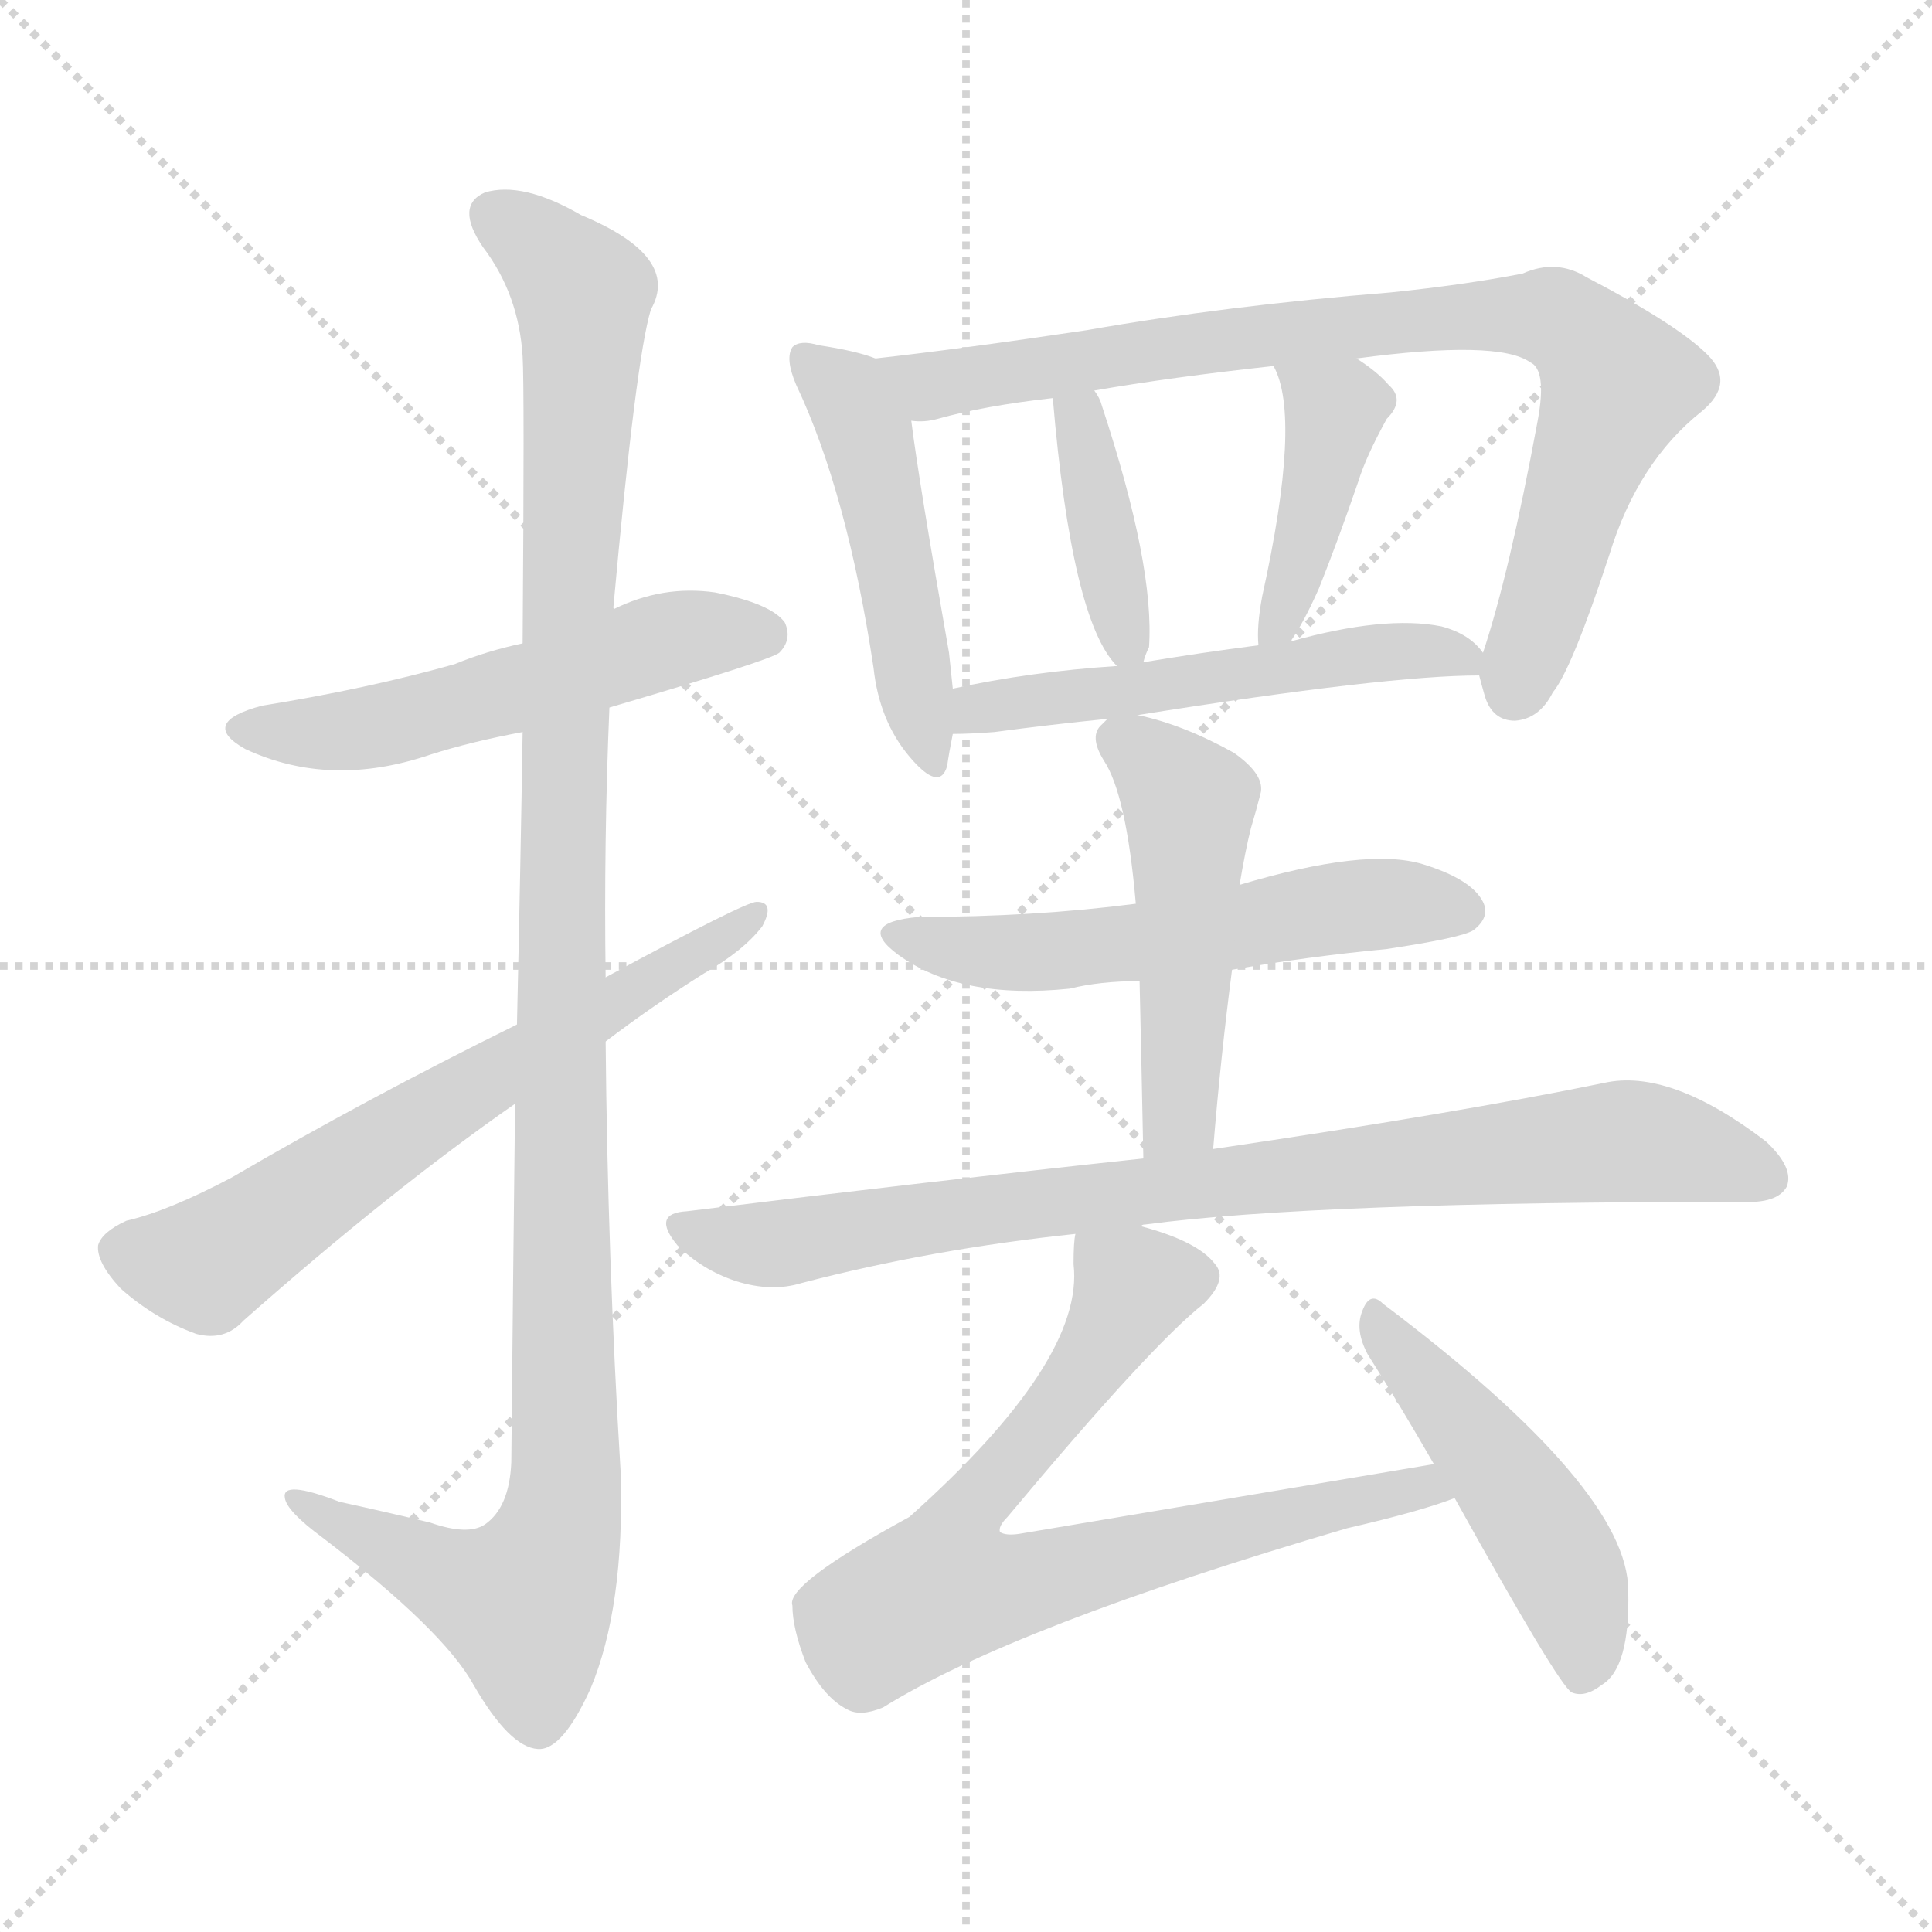 <svg xmlns="http://www.w3.org/2000/svg" version="1.1" viewBox="0 0 1024 1024">
  <g stroke="lightgray" stroke-dasharray="1,1" stroke-width="1" transform="scale(4, 4)">
    <line x1="0" y1="0" x2="256" y2="256" />
    <line x1="256" y1="0" x2="0" y2="256" />
    <line x1="128" y1="0" x2="128" y2="256" />
    <line x1="0" y1="128" x2="256" y2="128" />
  </g>
  <g transform="scale(1.0, -1.0) translate(0.0, -831.00)">
    <style type="text/css">
      
        @keyframes keyframes0 {
          from {
            stroke: blue;
            stroke-dashoffset: 537;
            stroke-width: 128;
          }
          64% {
            animation-timing-function: step-end;
            stroke: blue;
            stroke-dashoffset: 0;
            stroke-width: 128;
          }
          to {
            stroke: black;
            stroke-width: 1024;
          }
        }
        #make-me-a-hanzi-animation-0 {
          animation: keyframes0 0.687s both;
          animation-delay: 0s;
          animation-timing-function: linear;
        }
      
        @keyframes keyframes1 {
          from {
            stroke: blue;
            stroke-dashoffset: 1148;
            stroke-width: 128;
          }
          79% {
            animation-timing-function: step-end;
            stroke: blue;
            stroke-dashoffset: 0;
            stroke-width: 128;
          }
          to {
            stroke: black;
            stroke-width: 1024;
          }
        }
        #make-me-a-hanzi-animation-1 {
          animation: keyframes1 1.184s both;
          animation-delay: 0.687s;
          animation-timing-function: linear;
        }
      
        @keyframes keyframes2 {
          from {
            stroke: blue;
            stroke-dashoffset: 650;
            stroke-width: 128;
          }
          68% {
            animation-timing-function: step-end;
            stroke: blue;
            stroke-dashoffset: 0;
            stroke-width: 128;
          }
          to {
            stroke: black;
            stroke-width: 1024;
          }
        }
        #make-me-a-hanzi-animation-2 {
          animation: keyframes2 0.779s both;
          animation-delay: 1.871s;
          animation-timing-function: linear;
        }
      
        @keyframes keyframes3 {
          from {
            stroke: blue;
            stroke-dashoffset: 483;
            stroke-width: 128;
          }
          61% {
            animation-timing-function: step-end;
            stroke: blue;
            stroke-dashoffset: 0;
            stroke-width: 128;
          }
          to {
            stroke: black;
            stroke-width: 1024;
          }
        }
        #make-me-a-hanzi-animation-3 {
          animation: keyframes3 0.643s both;
          animation-delay: 2.65s;
          animation-timing-function: linear;
        }
      
        @keyframes keyframes4 {
          from {
            stroke: blue;
            stroke-dashoffset: 834;
            stroke-width: 128;
          }
          73% {
            animation-timing-function: step-end;
            stroke: blue;
            stroke-dashoffset: 0;
            stroke-width: 128;
          }
          to {
            stroke: black;
            stroke-width: 1024;
          }
        }
        #make-me-a-hanzi-animation-4 {
          animation: keyframes4 0.929s both;
          animation-delay: 3.293s;
          animation-timing-function: linear;
        }
      
        @keyframes keyframes5 {
          from {
            stroke: blue;
            stroke-dashoffset: 389;
            stroke-width: 128;
          }
          56% {
            animation-timing-function: step-end;
            stroke: blue;
            stroke-dashoffset: 0;
            stroke-width: 128;
          }
          to {
            stroke: black;
            stroke-width: 1024;
          }
        }
        #make-me-a-hanzi-animation-5 {
          animation: keyframes5 0.567s both;
          animation-delay: 4.222s;
          animation-timing-function: linear;
        }
      
        @keyframes keyframes6 {
          from {
            stroke: blue;
            stroke-dashoffset: 414;
            stroke-width: 128;
          }
          57% {
            animation-timing-function: step-end;
            stroke: blue;
            stroke-dashoffset: 0;
            stroke-width: 128;
          }
          to {
            stroke: black;
            stroke-width: 1024;
          }
        }
        #make-me-a-hanzi-animation-6 {
          animation: keyframes6 0.587s both;
          animation-delay: 4.789s;
          animation-timing-function: linear;
        }
      
        @keyframes keyframes7 {
          from {
            stroke: blue;
            stroke-dashoffset: 532;
            stroke-width: 128;
          }
          63% {
            animation-timing-function: step-end;
            stroke: blue;
            stroke-dashoffset: 0;
            stroke-width: 128;
          }
          to {
            stroke: black;
            stroke-width: 1024;
          }
        }
        #make-me-a-hanzi-animation-7 {
          animation: keyframes7 0.683s both;
          animation-delay: 5.375s;
          animation-timing-function: linear;
        }
      
        @keyframes keyframes8 {
          from {
            stroke: blue;
            stroke-dashoffset: 553;
            stroke-width: 128;
          }
          64% {
            animation-timing-function: step-end;
            stroke: blue;
            stroke-dashoffset: 0;
            stroke-width: 128;
          }
          to {
            stroke: black;
            stroke-width: 1024;
          }
        }
        #make-me-a-hanzi-animation-8 {
          animation: keyframes8 0.7s both;
          animation-delay: 6.058s;
          animation-timing-function: linear;
        }
      
        @keyframes keyframes9 {
          from {
            stroke: blue;
            stroke-dashoffset: 495;
            stroke-width: 128;
          }
          62% {
            animation-timing-function: step-end;
            stroke: blue;
            stroke-dashoffset: 0;
            stroke-width: 128;
          }
          to {
            stroke: black;
            stroke-width: 1024;
          }
        }
        #make-me-a-hanzi-animation-9 {
          animation: keyframes9 0.653s both;
          animation-delay: 6.758s;
          animation-timing-function: linear;
        }
      
        @keyframes keyframes10 {
          from {
            stroke: blue;
            stroke-dashoffset: 838;
            stroke-width: 128;
          }
          73% {
            animation-timing-function: step-end;
            stroke: blue;
            stroke-dashoffset: 0;
            stroke-width: 128;
          }
          to {
            stroke: black;
            stroke-width: 1024;
          }
        }
        #make-me-a-hanzi-animation-10 {
          animation: keyframes10 0.932s both;
          animation-delay: 7.411s;
          animation-timing-function: linear;
        }
      
        @keyframes keyframes11 {
          from {
            stroke: blue;
            stroke-dashoffset: 753;
            stroke-width: 128;
          }
          71% {
            animation-timing-function: step-end;
            stroke: blue;
            stroke-dashoffset: 0;
            stroke-width: 128;
          }
          to {
            stroke: black;
            stroke-width: 1024;
          }
        }
        #make-me-a-hanzi-animation-11 {
          animation: keyframes11 0.863s both;
          animation-delay: 8.343s;
          animation-timing-function: linear;
        }
      
        @keyframes keyframes12 {
          from {
            stroke: blue;
            stroke-dashoffset: 479;
            stroke-width: 128;
          }
          61% {
            animation-timing-function: step-end;
            stroke: blue;
            stroke-dashoffset: 0;
            stroke-width: 128;
          }
          to {
            stroke: black;
            stroke-width: 1024;
          }
        }
        #make-me-a-hanzi-animation-12 {
          animation: keyframes12 0.64s both;
          animation-delay: 9.206s;
          animation-timing-function: linear;
        }
      
    </style>
    
      <path d="M 323 456 Q 408 481 413 485 Q 420 492 416 501 Q 409 511 379 517 Q 351 521 325 508 L 277 490 Q 258 486 241 479 Q 195 466 139 457 Q 105 448 130 434 Q 175 413 228 431 Q 250 438 277 443 L 323 456 Z" fill="lightgray" />
    
      <path d="M 273 246 Q 272 161 271 56 Q 270 32 257 23 Q 248 17 228 24 Q 203 30 180 35 Q 149 47 151 37 Q 152 30 171 16 Q 235 -33 251 -62 Q 270 -95 285 -96 Q 298 -97 313 -64 Q 331 -21 329 50 Q 322 165 321 279 L 321 313 Q 320 385 323 456 L 325 508 Q 337 641 345 667 Q 361 695 308 717 Q 277 735 257 729 Q 241 722 256 700 Q 275 675 277 642 Q 278 626 277 490 L 277 443 Q 276 377 274 288 L 273 246 Z" fill="lightgray" />
    
      <path d="M 321 279 Q 346 298 373 315 Q 394 327 404 340 Q 411 353 401 353 Q 395 353 321 313 L 274 288 Q 193 248 123 207 Q 89 189 67 184 Q 54 178 52 171 Q 51 162 64 148 Q 82 132 104 124 Q 119 120 129 131 Q 207 200 273 246 L 321 279 Z" fill="lightgray" />
    
      <path d="M 464 641 Q 454 645 434 648 Q 424 651 420 647 Q 416 641 422 627 Q 449 570 463 477 Q 466 449 482 430 Q 498 411 502 425 Q 503 432 505 442 L 505 466 Q 504 475 503 485 Q 487 576 483 608 C 479 636 479 636 464 641 Z" fill="lightgray" />
    
      <path d="M 784 473 Q 785 469 787 462 Q 791 449 803 449 Q 816 450 823 464 Q 833 476 853 537 Q 868 586 902 613 Q 920 628 905 643 Q 889 659 841 684 Q 825 694 807 686 Q 776 680 737 676 Q 650 669 576 656 Q 509 646 464 641 C 434 638 453 604 483 608 Q 490 607 497 609 Q 522 616 558 620 L 580 624 Q 620 631 675 637 L 719 641 Q 794 651 811 639 Q 820 635 815 608 Q 800 527 786 485 L 784 473 Z" fill="lightgray" />
    
      <path d="M 558 620 Q 568 502 592 478 C 602 467 602 467 606 480 Q 607 484 609 488 Q 612 531 584 616 Q 583 620 580 624 C 564 650 555 650 558 620 Z" fill="lightgray" />
    
      <path d="M 675 637 Q 690 610 669 515 Q 666 499 667 489 C 668 467 668 467 684 491 Q 691 501 699 519 Q 709 544 720 576 Q 724 589 735 609 Q 745 619 736 627 Q 730 634 719 641 C 694 658 663 664 675 637 Z" fill="lightgray" />
    
      <path d="M 603 452 Q 735 473 784 473 C 797 473 797 473 786 485 Q 779 495 764 499 Q 734 505 684 491 L 667 489 Q 636 485 606 480 L 592 478 Q 546 475 505 466 C 476 460 475 441 505 442 Q 514 442 527 443 Q 557 447 587 450 L 603 452 Z" fill="lightgray" />
    
      <path d="M 653 317 Q 693 324 735 328 Q 775 334 781 338 Q 790 345 786 353 Q 780 365 754 373 Q 724 382 657 362 L 602 352 Q 548 345 487 345 Q 453 342 476 325 Q 509 301 567 307 Q 583 311 604 311 L 653 317 Z" fill="lightgray" />
    
      <path d="M 643 222 Q 647 271 653 317 L 657 362 Q 660 380 663 392 Q 666 402 668 410 Q 671 420 654 432 Q 627 447 603 452 C 591 455 591 455 587 450 L 584 447 Q 577 441 585 428 Q 597 410 602 352 L 604 311 Q 605 268 606 217 C 607 187 641 192 643 222 Z" fill="lightgray" />
    
      <path d="M 605 181 Q 605 182 607 182 Q 697 194 923 194 Q 942 193 947 202 Q 951 212 936 226 Q 885 265 850 257 Q 772 241 643 222 L 606 217 Q 494 205 364 189 Q 345 188 359 171 Q 372 158 390 152 Q 409 146 425 151 Q 494 169 570 177 L 605 181 Z" fill="lightgray" />
    
      <path d="M 760 55 L 540 18 Q 533 17 530 19 Q 529 22 534 27 Q 610 118 638 140 Q 651 153 644 161 Q 635 173 605 181 C 576 190 571 192 570 177 Q 569 173 569 161 Q 575 110 482 27 Q 416 -9 420 -20 Q 420 -32 427 -50 Q 437 -69 449 -75 Q 456 -79 468 -74 Q 537 -31 714 21 Q 753 30 771 37 C 799 47 790 60 760 55 Z" fill="lightgray" />
    
      <path d="M 771 37 Q 826 -62 833 -66 Q 840 -69 849 -62 Q 864 -53 863 -12 Q 863 42 733 140 Q 726 147 722 136 Q 718 126 725 113 Q 741 88 760 55 L 771 37 Z" fill="lightgray" />
    
    
      <clipPath id="make-me-a-hanzi-clip-0">
        <path d="M 323 456 Q 408 481 413 485 Q 420 492 416 501 Q 409 511 379 517 Q 351 521 325 508 L 277 490 Q 258 486 241 479 Q 195 466 139 457 Q 105 448 130 434 Q 175 413 228 431 Q 250 438 277 443 L 323 456 Z" />
      </clipPath>
      <path clip-path="url(#make-me-a-hanzi-clip-0)" d="M 132 446 L 202 446 L 360 493 L 406 494" fill="none" id="make-me-a-hanzi-animation-0" stroke-dasharray="409 818" stroke-linecap="round" />
    
      <clipPath id="make-me-a-hanzi-clip-1">
        <path d="M 273 246 Q 272 161 271 56 Q 270 32 257 23 Q 248 17 228 24 Q 203 30 180 35 Q 149 47 151 37 Q 152 30 171 16 Q 235 -33 251 -62 Q 270 -95 285 -96 Q 298 -97 313 -64 Q 331 -21 329 50 Q 322 165 321 279 L 321 313 Q 320 385 323 456 L 325 508 Q 337 641 345 667 Q 361 695 308 717 Q 277 735 257 729 Q 241 722 256 700 Q 275 675 277 642 Q 278 626 277 490 L 277 443 Q 276 377 274 288 L 273 246 Z" />
      </clipPath>
      <path clip-path="url(#make-me-a-hanzi-clip-1)" d="M 264 715 L 289 698 L 309 674 L 297 347 L 300 41 L 294 11 L 278 -19 L 242 -8 L 157 35" fill="none" id="make-me-a-hanzi-animation-1" stroke-dasharray="1020 2040" stroke-linecap="round" />
    
      <clipPath id="make-me-a-hanzi-clip-2">
        <path d="M 321 279 Q 346 298 373 315 Q 394 327 404 340 Q 411 353 401 353 Q 395 353 321 313 L 274 288 Q 193 248 123 207 Q 89 189 67 184 Q 54 178 52 171 Q 51 162 64 148 Q 82 132 104 124 Q 119 120 129 131 Q 207 200 273 246 L 321 279 Z" />
      </clipPath>
      <path clip-path="url(#make-me-a-hanzi-clip-2)" d="M 63 168 L 109 161 L 333 303 L 337 311 L 401 346" fill="none" id="make-me-a-hanzi-animation-2" stroke-dasharray="522 1044" stroke-linecap="round" />
    
      <clipPath id="make-me-a-hanzi-clip-3">
        <path d="M 464 641 Q 454 645 434 648 Q 424 651 420 647 Q 416 641 422 627 Q 449 570 463 477 Q 466 449 482 430 Q 498 411 502 425 Q 503 432 505 442 L 505 466 Q 504 475 503 485 Q 487 576 483 608 C 479 636 479 636 464 641 Z" />
      </clipPath>
      <path clip-path="url(#make-me-a-hanzi-clip-3)" d="M 427 641 L 449 622 L 459 600 L 492 429" fill="none" id="make-me-a-hanzi-animation-3" stroke-dasharray="355 710" stroke-linecap="round" />
    
      <clipPath id="make-me-a-hanzi-clip-4">
        <path d="M 784 473 Q 785 469 787 462 Q 791 449 803 449 Q 816 450 823 464 Q 833 476 853 537 Q 868 586 902 613 Q 920 628 905 643 Q 889 659 841 684 Q 825 694 807 686 Q 776 680 737 676 Q 650 669 576 656 Q 509 646 464 641 C 434 638 453 604 483 608 Q 490 607 497 609 Q 522 616 558 620 L 580 624 Q 620 631 675 637 L 719 641 Q 794 651 811 639 Q 820 635 815 608 Q 800 527 786 485 L 784 473 Z" />
      </clipPath>
      <path clip-path="url(#make-me-a-hanzi-clip-4)" d="M 470 637 L 499 627 L 670 654 L 776 664 L 825 662 L 850 641 L 857 625 L 803 465" fill="none" id="make-me-a-hanzi-animation-4" stroke-dasharray="706 1412" stroke-linecap="round" />
    
      <clipPath id="make-me-a-hanzi-clip-5">
        <path d="M 558 620 Q 568 502 592 478 C 602 467 602 467 606 480 Q 607 484 609 488 Q 612 531 584 616 Q 583 620 580 624 C 564 650 555 650 558 620 Z" />
      </clipPath>
      <path clip-path="url(#make-me-a-hanzi-clip-5)" d="M 576 617 L 575 589 L 598 487" fill="none" id="make-me-a-hanzi-animation-5" stroke-dasharray="261 522" stroke-linecap="round" />
    
      <clipPath id="make-me-a-hanzi-clip-6">
        <path d="M 675 637 Q 690 610 669 515 Q 666 499 667 489 C 668 467 668 467 684 491 Q 691 501 699 519 Q 709 544 720 576 Q 724 589 735 609 Q 745 619 736 627 Q 730 634 719 641 C 694 658 663 664 675 637 Z" />
      </clipPath>
      <path clip-path="url(#make-me-a-hanzi-clip-6)" d="M 683 636 L 707 613 L 684 516 L 671 495" fill="none" id="make-me-a-hanzi-animation-6" stroke-dasharray="286 572" stroke-linecap="round" />
    
      <clipPath id="make-me-a-hanzi-clip-7">
        <path d="M 603 452 Q 735 473 784 473 C 797 473 797 473 786 485 Q 779 495 764 499 Q 734 505 684 491 L 667 489 Q 636 485 606 480 L 592 478 Q 546 475 505 466 C 476 460 475 441 505 442 Q 514 442 527 443 Q 557 447 587 450 L 603 452 Z" />
      </clipPath>
      <path clip-path="url(#make-me-a-hanzi-clip-7)" d="M 510 448 L 528 458 L 612 465 L 724 485 L 766 486 L 780 480" fill="none" id="make-me-a-hanzi-animation-7" stroke-dasharray="404 808" stroke-linecap="round" />
    
      <clipPath id="make-me-a-hanzi-clip-8">
        <path d="M 653 317 Q 693 324 735 328 Q 775 334 781 338 Q 790 345 786 353 Q 780 365 754 373 Q 724 382 657 362 L 602 352 Q 548 345 487 345 Q 453 342 476 325 Q 509 301 567 307 Q 583 311 604 311 L 653 317 Z" />
      </clipPath>
      <path clip-path="url(#make-me-a-hanzi-clip-8)" d="M 479 336 L 540 326 L 717 351 L 773 349" fill="none" id="make-me-a-hanzi-animation-8" stroke-dasharray="425 850" stroke-linecap="round" />
    
      <clipPath id="make-me-a-hanzi-clip-9">
        <path d="M 643 222 Q 647 271 653 317 L 657 362 Q 660 380 663 392 Q 666 402 668 410 Q 671 420 654 432 Q 627 447 603 452 C 591 455 591 455 587 450 L 584 447 Q 577 441 585 428 Q 597 410 602 352 L 604 311 Q 605 268 606 217 C 607 187 641 192 643 222 Z" />
      </clipPath>
      <path clip-path="url(#make-me-a-hanzi-clip-9)" d="M 592 442 L 630 405 L 626 248 L 625 239 L 611 225" fill="none" id="make-me-a-hanzi-animation-9" stroke-dasharray="367 734" stroke-linecap="round" />
    
      <clipPath id="make-me-a-hanzi-clip-10">
        <path d="M 605 181 Q 605 182 607 182 Q 697 194 923 194 Q 942 193 947 202 Q 951 212 936 226 Q 885 265 850 257 Q 772 241 643 222 L 606 217 Q 494 205 364 189 Q 345 188 359 171 Q 372 158 390 152 Q 409 146 425 151 Q 494 169 570 177 L 605 181 Z" />
      </clipPath>
      <path clip-path="url(#make-me-a-hanzi-clip-10)" d="M 362 180 L 415 172 L 627 203 L 860 226 L 899 221 L 937 207" fill="none" id="make-me-a-hanzi-animation-10" stroke-dasharray="710 1420" stroke-linecap="round" />
    
      <clipPath id="make-me-a-hanzi-clip-11">
        <path d="M 760 55 L 540 18 Q 533 17 530 19 Q 529 22 534 27 Q 610 118 638 140 Q 651 153 644 161 Q 635 173 605 181 C 576 190 571 192 570 177 Q 569 173 569 161 Q 575 110 482 27 Q 416 -9 420 -20 Q 420 -32 427 -50 Q 437 -69 449 -75 Q 456 -79 468 -74 Q 537 -31 714 21 Q 753 30 771 37 C 799 47 790 60 760 55 Z" />
      </clipPath>
      <path clip-path="url(#make-me-a-hanzi-clip-11)" d="M 576 173 L 601 149 L 557 79 L 505 19 L 500 -10 L 540 -10 L 707 34 L 751 42 L 764 39" fill="none" id="make-me-a-hanzi-animation-11" stroke-dasharray="625 1250" stroke-linecap="round" />
    
      <clipPath id="make-me-a-hanzi-clip-12">
        <path d="M 771 37 Q 826 -62 833 -66 Q 840 -69 849 -62 Q 864 -53 863 -12 Q 863 42 733 140 Q 726 147 722 136 Q 718 126 725 113 Q 741 88 760 55 L 771 37 Z" />
      </clipPath>
      <path clip-path="url(#make-me-a-hanzi-clip-12)" d="M 731 130 L 821 13 L 839 -34 L 837 -59" fill="none" id="make-me-a-hanzi-animation-12" stroke-dasharray="351 702" stroke-linecap="round" />
    
  </g>
</svg>